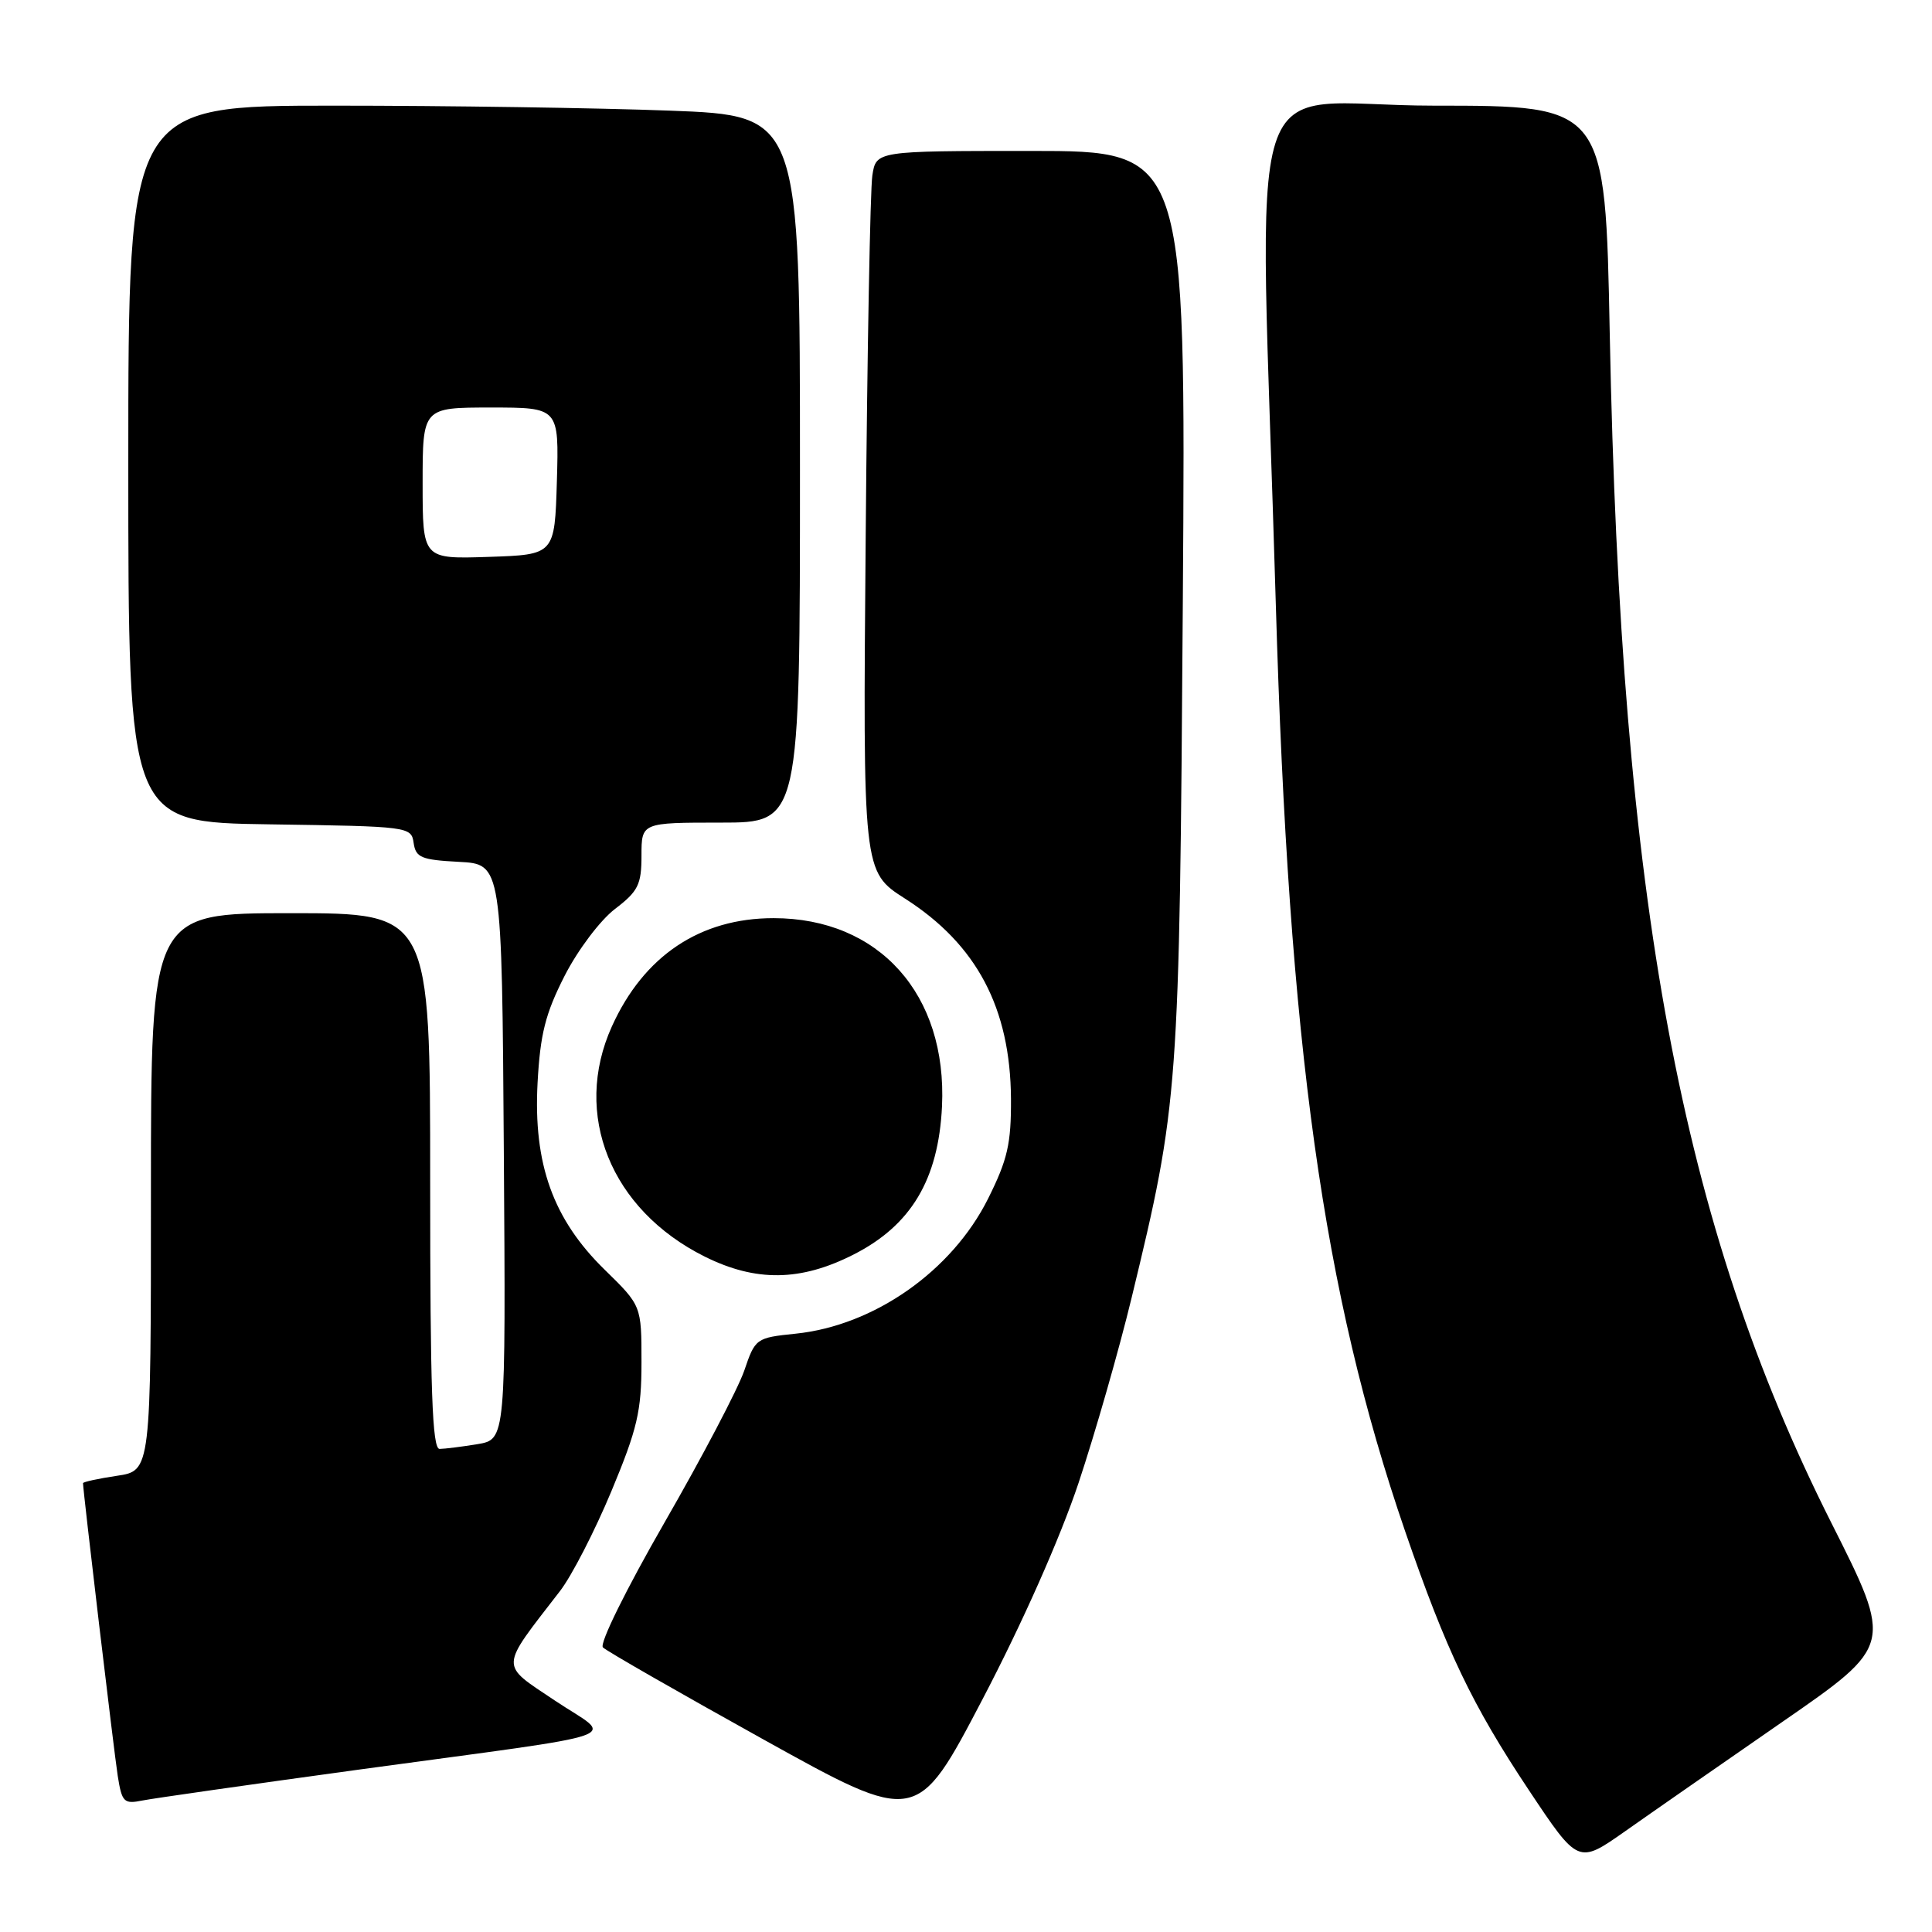 <?xml version="1.0" encoding="UTF-8" standalone="no"?>
<!DOCTYPE svg PUBLIC "-//W3C//DTD SVG 1.1//EN" "http://www.w3.org/Graphics/SVG/1.1/DTD/svg11.dtd" >
<svg xmlns="http://www.w3.org/2000/svg" xmlns:xlink="http://www.w3.org/1999/xlink" version="1.1" viewBox="0 0 256 256">
 <g >
 <path fill="currentColor"
d=" M 236.17 228.16 C 250.84 218.01 250.84 218.01 242.65 201.76 C 222.73 162.21 214.77 119.47 213.30 44.25 C 212.71 14.00 212.71 14.00 189.98 14.00 C 164.11 14.00 166.87 5.30 169.05 80.00 C 170.77 138.75 175.30 171.21 186.18 202.88 C 191.64 218.75 195.05 225.88 202.58 237.20 C 209.12 247.02 209.12 247.02 215.31 242.67 C 218.71 240.27 228.10 233.75 236.17 228.16 Z  M 142.92 196.48 C 145.12 189.87 148.28 178.84 149.94 171.98 C 156.19 146.15 156.28 144.85 156.73 79.75 C 157.14 20.00 157.14 20.00 136.62 20.00 C 116.09 20.00 116.09 20.00 115.59 23.25 C 115.31 25.04 114.91 46.52 114.71 71.00 C 114.33 115.50 114.33 115.50 119.92 119.07 C 129.42 125.14 133.88 133.57 133.96 145.59 C 133.99 151.56 133.51 153.65 130.92 158.84 C 126.13 168.42 115.83 175.65 105.42 176.72 C 100.18 177.26 100.07 177.34 98.62 181.61 C 97.80 184.00 93.06 193.04 88.08 201.69 C 82.94 210.63 79.40 217.80 79.89 218.29 C 80.37 218.77 89.93 224.25 101.13 230.47 C 121.49 241.78 121.49 241.78 130.20 225.14 C 135.49 215.03 140.48 203.78 142.92 196.48 Z  M 47.50 234.49 C 84.63 229.42 81.34 230.57 73.52 225.33 C 66.17 220.40 66.13 221.28 74.19 210.84 C 75.75 208.83 78.81 202.87 81.01 197.60 C 84.46 189.32 85.00 186.99 85.00 180.51 C 85.00 173.01 85.00 173.01 80.13 168.25 C 73.29 161.57 70.66 154.26 71.23 143.50 C 71.58 137.03 72.26 134.32 74.81 129.31 C 76.56 125.88 79.53 121.94 81.48 120.45 C 84.56 118.10 85.00 117.22 85.00 113.38 C 85.00 109.00 85.00 109.00 95.50 109.00 C 106.00 109.00 106.00 109.00 106.00 62.16 C 106.00 15.31 106.00 15.31 88.75 14.66 C 79.26 14.30 59.24 14.00 44.25 14.00 C 17.00 14.00 17.00 14.00 17.00 61.48 C 17.00 108.96 17.00 108.96 35.75 109.23 C 54.22 109.50 54.50 109.53 54.81 111.70 C 55.09 113.63 55.82 113.94 60.81 114.20 C 66.50 114.50 66.50 114.50 66.76 152.62 C 67.02 190.73 67.02 190.73 63.26 191.36 C 61.19 191.70 58.94 191.98 58.25 191.99 C 57.27 192.00 57.00 184.24 57.00 156.50 C 57.00 121.00 57.00 121.00 38.50 121.00 C 20.00 121.00 20.00 121.00 20.00 157.94 C 20.00 194.88 20.00 194.88 15.50 195.55 C 13.02 195.92 11.00 196.36 11.00 196.53 C 11.00 197.53 15.11 232.18 15.60 235.31 C 16.15 238.80 16.42 239.07 18.85 238.58 C 20.31 238.29 33.20 236.45 47.50 234.49 Z  M 113.07 166.25 C 120.73 162.37 124.35 156.30 124.82 146.60 C 125.52 131.76 116.48 121.66 102.50 121.66 C 92.77 121.66 85.31 126.65 81.08 136.00 C 75.81 147.65 80.91 160.29 93.39 166.51 C 100.15 169.87 106.07 169.80 113.07 166.25 Z  M 56.00 64.04 C 56.00 54.00 56.00 54.00 65.04 54.00 C 74.07 54.00 74.07 54.00 73.79 63.75 C 73.50 73.50 73.50 73.50 64.75 73.79 C 56.00 74.08 56.00 74.08 56.00 64.04 Z "/>
</g>
</svg>